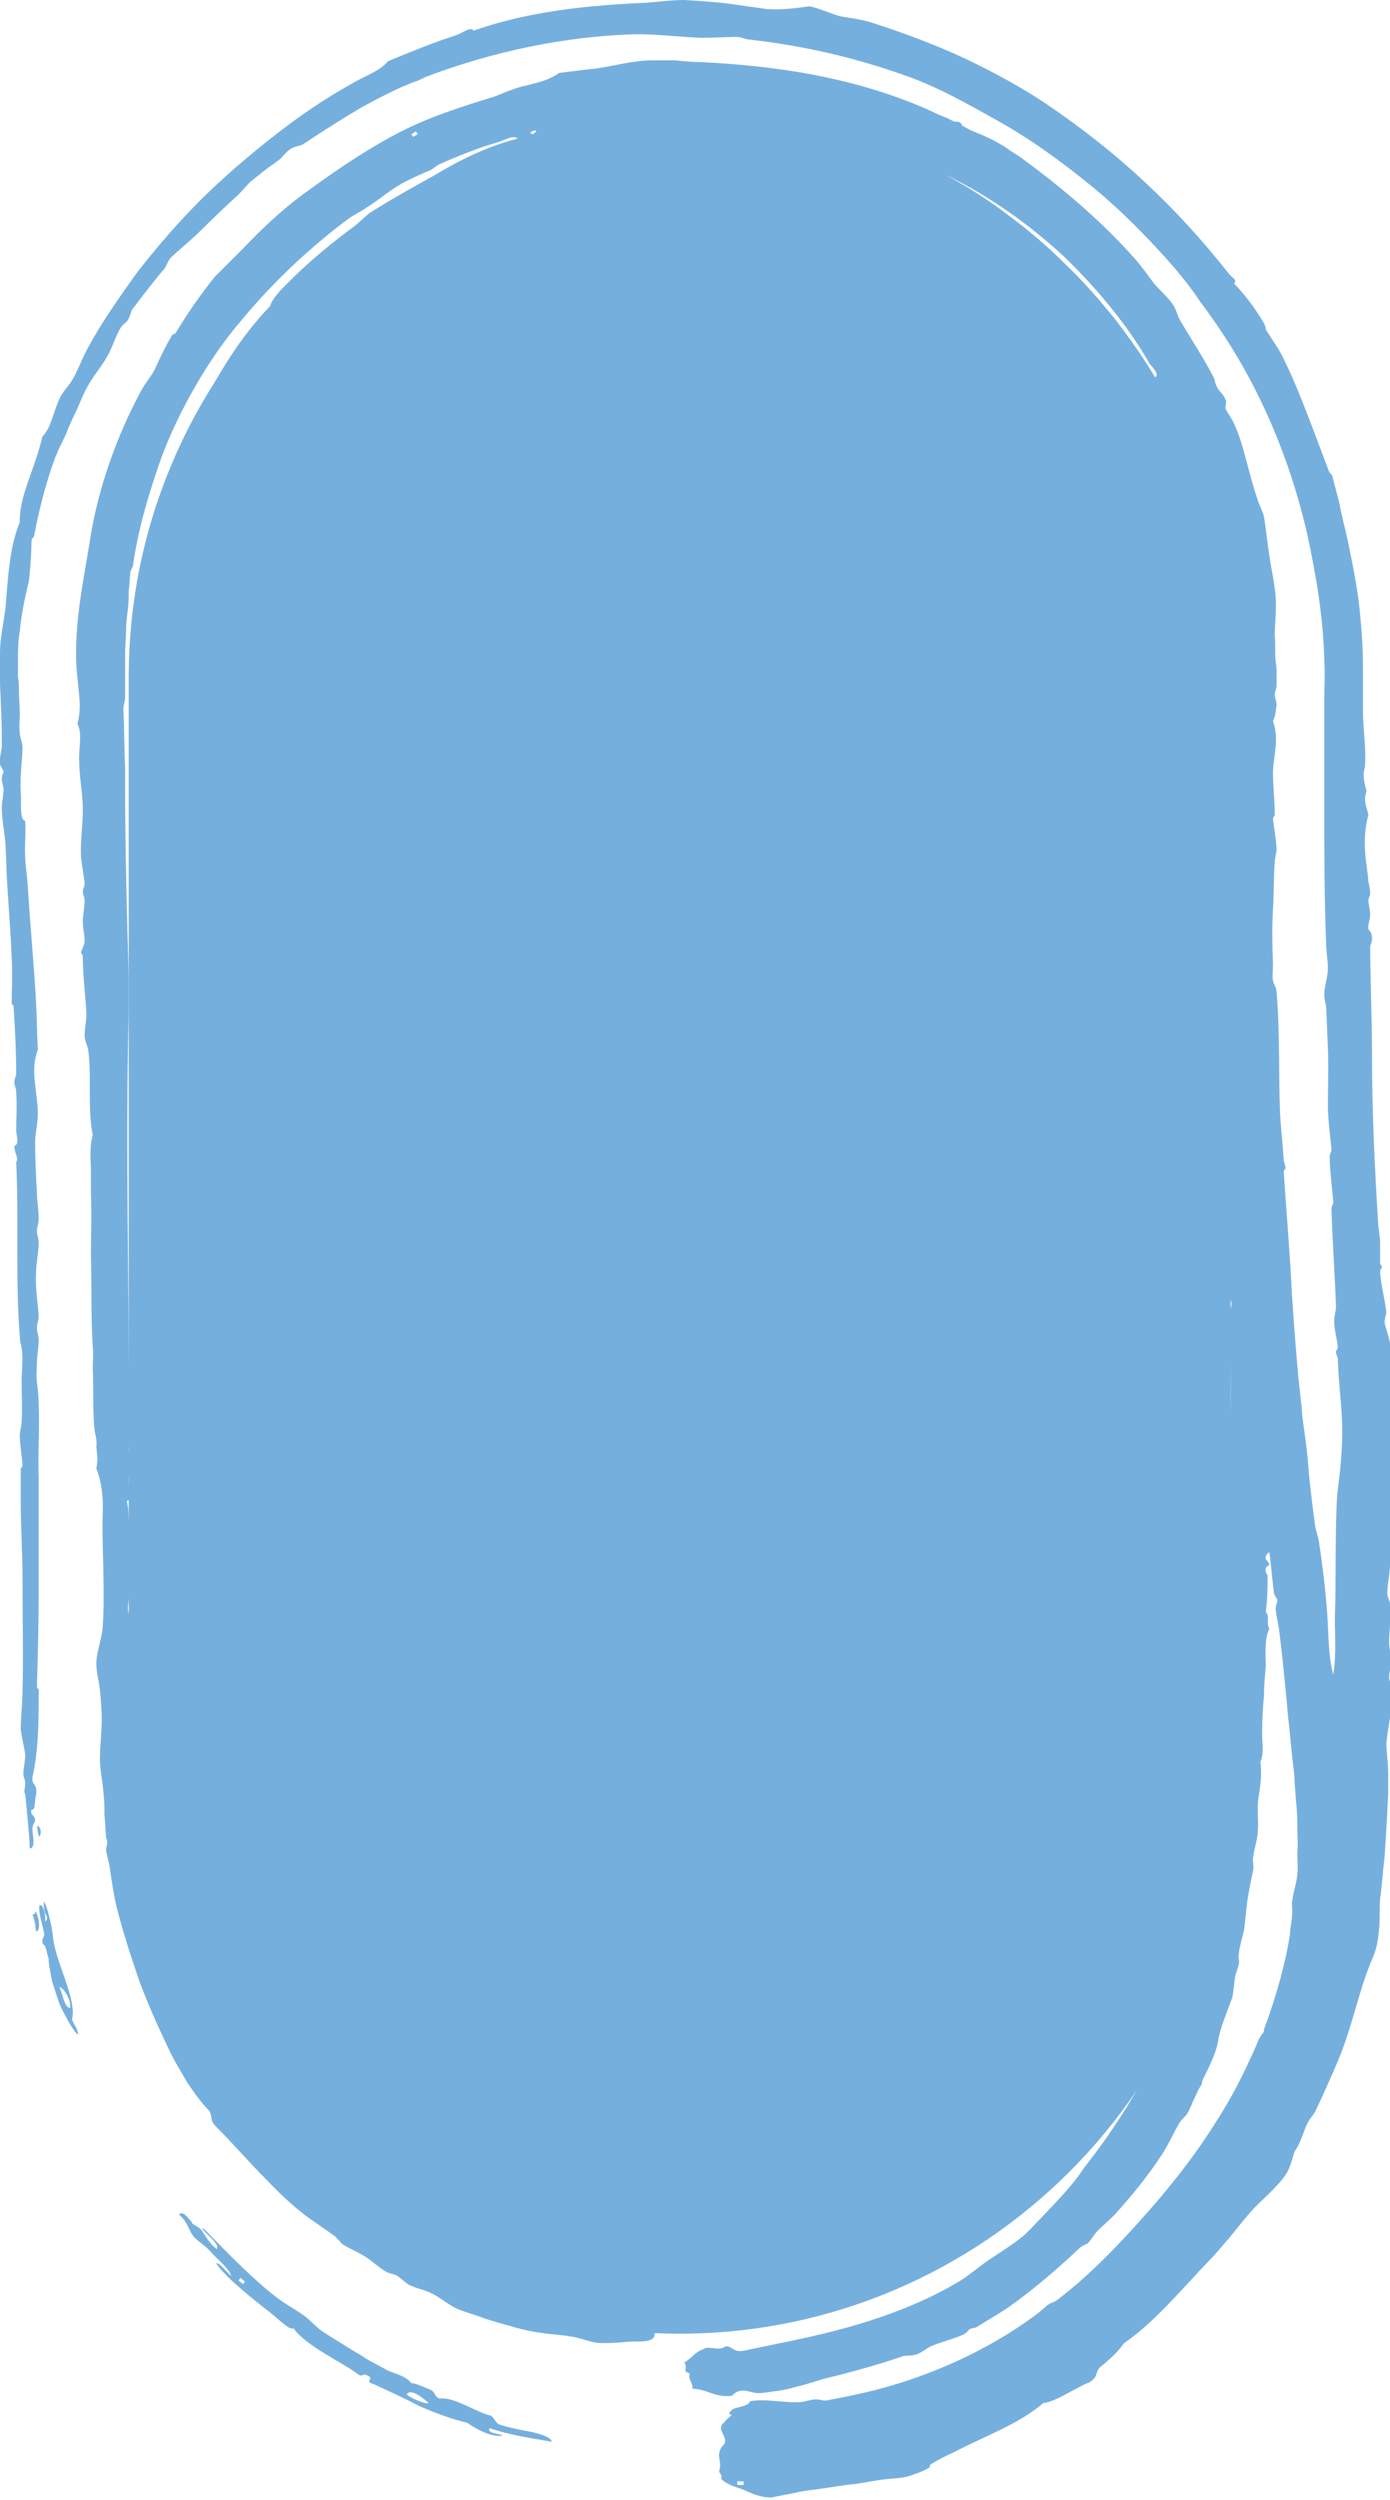 <?xml version="1.0" encoding="utf-8"?>
<!-- Generator: Adobe Illustrator 23.1.0, SVG Export Plug-In . SVG Version: 6.00 Build 0)  -->
<svg version="1.1" id="图层_1" xmlns="http://www.w3.org/2000/svg" xmlns:xlink="http://www.w3.org/1999/xlink" x="0px" y="0px"
	 viewBox="0 0 154.4 277.7" style="enable-background:new 0 0 154.4 277.7;" xml:space="preserve">
<style type="text/css">
	.st0{fill:#75AFDE;}
	.st1{fill-rule:evenodd;clip-rule:evenodd;fill:#75AFDE;}
</style>
<g id="XMLID_2_">
	<path class="st0" d="M75.5,259.2L75.5,259.2c-33.7,0-61.2-27.5-61.2-61.2V75.2C14.3,41.5,41.8,14,75.5,14l0,0
		c33.7,0,61.2,27.5,61.2,61.2V198C136.8,231.7,109.2,259.2,75.5,259.2z"/>
	<g>
		<g>
			<path class="st1" d="M51.2,232.3c-0.2,0.2-0.5-0.1-0.7-0.3C50.8,231.8,51.1,232,51.2,232.3z"/>
			<path class="st1" d="M49,233.1c0.2,0.1,0.3,0.2,0.5,0.4l-0.3,0.4c-0.2-0.1-0.3-0.2-0.4-0.1C48.5,233.6,48.9,233.3,49,233.1z"/>
			<path class="st1" d="M4.4,204c-0.2-0.1-0.2-0.8-0.3-1.2C4.6,202.9,4.6,203.6,4.4,204z"/>
			<path class="st1" d="M5,213.4c0.1-0.4-0.1-1.9-0.6-1.8c-0.2,0.6,0.3,2.1,0.5,3.1c0.1,0.6-0.4,0.5-0.1,1.3
				c0.3-0.1,0.4,1.1,0.6,1.5c0,0.7,0.2,1.6,0.4,2.6c0.3,0.9,0.6,2,1,2.9c0.6,1.2,1.4,2.7,1.9,3c-0.2-1-0.3-0.7-0.7-1.7
				c0.5-1.9-1.3-5.5-1.8-7.6c-0.3-0.9-0.3-1.8-0.5-2.8c-0.2-0.9-0.4-1.9-0.8-2.7c-0.1,0.3,0,0.8,0.1,1.3
				C5.3,212.9,5.3,213.3,5,213.4z M7.8,223c-0.6,0.1-0.8-1.4-1.2-2.3C7.1,220.8,7.9,222.1,7.8,223z"/>
			<path class="st1" d="M3.9,212.3c0.4,0.3,0.7,2.3,0.1,2.2c-0.1-0.9-0.1-1-0.4-1.9C3.8,212.7,3.9,212.6,3.9,212.3z"/>
			<path class="st1" d="M49.4,231.4c-0.6-0.6-1.2-0.8-1.7-1.1c-0.6-0.3-1.1-0.5-1.7-1.2c-0.2-0.4-0.4,0.1-0.7-0.1
				c-1.7-1.1-3.8-3.4-4.9-5c-0.5-0.3-1-0.9-1.5-1.3c-0.4-0.2-0.3-0.8-0.5-1.1s-0.7-0.5-0.9-0.8s-0.2-0.8-0.4-1.1
				c-0.6-0.7-1.3-1.5-1.8-2.3c-0.3-0.5-0.3-1.2-0.6-1.6c-0.3-0.6-0.7-1-1.1-1.6c-0.3-0.6-0.6-1.3-0.8-1.9l-0.4-0.9
				c-0.1-0.3-0.3-0.6-0.4-0.9c-0.5-1-0.8-1.9-1.3-3.1c-0.2-0.4-0.2-0.9-0.4-1.4s-0.2-1.2-0.4-1.8c-0.1-0.4-0.3-0.7-0.5-1.1
				c-0.3-0.9-0.3-1.9-0.4-2.9c0-0.5-0.1-1-0.1-1.4c0-0.2-0.1-0.4-0.2-0.7s-0.2-0.6-0.3-0.8c-0.3-5-0.5-9.9-0.2-15.1
				c-0.2-0.7-0.4-1.3-0.4-2.4c-0.3-0.9,0.6-0.2,0.5-0.8c0.2-1-0.1-2.6,0.7-2.6c0.4,0.9,0.1,3,0.9,3.4c0.4,4,0.4,7.8,0.5,11.6
				c0.1,1.5,0.4,2.8,0.5,4.2c0.1,0.8,0.1,1.6,0.2,2.4c0.1,0.5,0.3,0.9,0.4,1.4c0,0.4-0.2,0.5-0.2,0.8c0,0.4,0.1,1,0.2,1.6
				s0.3,1.2,0.4,1.4c0.2,0.6,0.4,1.2,0.6,1.7c0.2,0.6,0.4,1.1,0.7,1.8s0.8,1.5,1.1,2.2s0.3,1.5,0.7,2.3c0.7,1.9,1.8,3.9,3.1,6
				c0.2,0.3,0.5,0.6,0.7,0.9c0.2,0.3,0.2,0.8,0.4,1c0.3,0.4,0.8,0.8,1.2,1.2c0.7,1,1.5,2.1,2.3,3c0.2,0.2,0.2,0.6,0.4,0.8
				c0.3,0.4,1.4,1.1,1.9,1.7c0.2,0.2,0.3,0.5,0.5,0.8c0.4,0.4,0.8,0.6,1.3,1.3c0.1,0.1,0.4,0.4,0.4,0.4c0.1,0.1,0.3,0,0.4,0.1
				c0,0.1,0,0.7,0.3,1c0.5,0.5,1,0.8,1.3,1.1C49.5,230.6,49.6,230.9,49.4,231.4z"/>
			<path class="st1" d="M28.5,133.2c0.2-1.2,0.3-2.1,0.2-2.9c0-0.5,0.2-0.9,0.2-1.1c0.2-2.3,0.2-5.6,0-7.4c-0.3-2.9-0.1-5.7-0.2-8.7
				c0-1.5-0.1-3.4-0.2-4.5c0-0.5,0.2-0.8,0.2-1.1c0-1.2-0.1-2.6-0.2-4c-0.1-1.6-0.1-3.1-0.2-4c0-0.2,0.2-0.3,0.2-0.3
				c0-1.6-0.3-2.1-0.4-3.2c0,0,0-0.1,0.1-0.3s0.1-0.4,0.1-0.5c0-0.5-0.2-0.8-0.2-1.1c0-1.7,0.1-3.4,0-5c-0.1-1.3-0.5-2.7-0.5-4
				c0-0.8,0.2-1.1,0.2-1.3c0-0.2-0.2-0.3-0.2-0.3c0-2.4,0-5.3,0-6.9c0-0.4-0.1-0.5-0.2-0.8c0-0.3-0.1-0.7-0.1-1s0-0.5,0-0.7
				c0-0.5,0-1,0-1.6c0-1.2-0.1-2.9,0.1-4.4c0-0.4,0.1-0.8,0.2-1.2c0.2-1.8,0.7-4.1,1.3-6.4c0.7-2.3,1.5-4.6,2.3-6.6
				c1.5-4,3.5-7.8,6-11.2c1.4-1.9,2.7-3.6,4.1-5.1c2-2,4.2-3.6,6.5-5.3c0.7-0.5,1.3-1.2,2.1-1.7c2.6-1.9,4.4-2.9,6.8-3.9
				c3.7-1.5,7.5-2.6,11.6-3.1c7.5-1,15.5-0.6,22.9,2c5.3,1.9,10.3,4.6,14.7,7.7c4.2,2.8,8.9,7.5,12.3,12.4c2.3,3.2,4,6.7,5.6,10.1
				c0.6,1.2,1.2,2.3,1.6,3.5c0.9,2.6,1.5,5.2,1.9,7.9c0.1,0.7,0.2,1.3,0.3,2c0.1,0.7,0.1,1.3,0.2,2s0.1,1.3,0.1,2l0.1,1
				c0,0.3,0,0.7,0.1,1.1c0.1,2,0.3,4.1,0.3,6.1c0.1,2-0.2,4.1-0.2,6.1c0,2.2,0.1,4.2,0.2,6.3c0,2.9,0.2,6.2,0.4,8.2
				c0.1,1.8,0,3.2,0,4.5c0,2.7,0.3,5.5,0.4,8.2c0,0.8-0.2,1.6-0.2,2.4s0.3,1.5,0.4,2.4c0,0-0.2,0.6-0.2,1.1c0.1,2.2,0,4.5,0.2,6.6
				c0.1,1,0.1,1.7,0.2,2.6c0,1,0,2.2,0,2.4c0,1,0.3,1.8,0.4,2.6c0,0.5-0.2,0.8-0.2,1.1c0,0.4,0.2,0.9,0.2,1.3c0.1,2.8,0,6,0.2,9
				c0,0.7,0.3,1.4,0.4,2.1c0.1,0.9-0.1,1.8,0,2.6c0.1,1.6,0.2,3.2,0.4,4.8c0.2,3.2,0.4,6.3,0.5,9.5c0.3,6.2,0.5,12.4,0.9,18.5
				c0.3,2.6,0.5,5.3,0.7,7.9c0.1,1.3,0.2,2.6,0.3,4l0.1,2l0.1,1.9c0,0.7-0.1,1.3-0.1,2c0,0.5,0.2,1,0.2,1.5c0,1.3-0.3,2.7-0.3,4
				c-0.1,1.2-0.1,2.4-0.2,3.6c0,0.6-0.2,1.2-0.2,1.8c0,0.1,0.2,0.4,0.2,0.6c0,0.4-0.3,0.8-0.4,1.2c-0.3,2.3-0.9,4.7-1.6,7.1
				c-0.8,2.4-1.7,4.7-2.9,7c-2.2,4.6-5,8.8-7.9,12.5c-1.3,2-3.2,3.9-4.9,5.7c-0.6,0.6-1.3,1.4-1.9,1.9c-1.1,0.9-2.4,1.7-3.6,2.5
				s-2.2,1.7-3.3,2.4c-3.8,2.3-8,3.9-12.2,5.1c-4.2,1.2-8.2,1.9-11.9,2.7c-1.2,0.2-1.2-0.5-2-0.5c-0.7,0.6-1.9-0.1-2.4,0.3
				c-1,0.3-1.3,1-2.2,1.5c0.5,0.6-0.3,1,0.6,1.2c-0.2,0.8,0.4,1,0.3,1.7c1.8,0.1,2.4,1,4.4,0.8c1-1.1,2-0.3,2.9-0.3
				c0.6,0,1.1-0.1,1.8-0.2c1.2-0.1,2.4-0.5,3.6-0.8c1.2-0.4,2.3-0.7,3.6-1c2.3-0.6,4.8-1.3,7.1-2.1c0.4-0.1,1,0,1.5-0.2
				c0.6-0.2,1-0.6,1.6-0.9c1.2-0.5,2.5-0.8,3.6-1.3c0.4-0.2,0.5-0.4,0.7-0.6c0.4-0.2,0.7-0.1,0.9-0.3c1.4-0.9,2.7-1.6,3.5-2.2
				c2.6-1.8,5.7-4.5,7.7-6.4c0.4-0.4,0.8-0.5,1-0.6c0.4-0.4,0.7-1,1.1-1.4c0.6-0.6,1.3-1.2,1.9-1.8c1.9-2.1,3.7-4.3,5.2-6.6
				c0.8-1.2,1.3-2.4,2-3.6c0.3-0.5,0.7-0.7,0.9-1.1c0.2-0.3,0.5-1,0.6-1.3c0.5-0.9,0.4-1,0.8-1.6c0.3-0.4,0.2-0.7,0.3-0.8
				c0.9-1.8,1.5-3.1,1.7-4.3c0.2-1.4,1-3.2,1.6-4.9c0.1-0.7,0.2-1.5,0.3-2.3c0.1-0.4,0.3-0.9,0.4-1.3c0.1-0.5-0.1-0.7,0-1.2
				c0.1-0.9,0.4-1.8,0.6-2.7c0.1-0.9,0.2-1.9,0.3-2.8c0.2-1.5,0.5-2.8,0.7-3.8c0.1-0.4-0.1-1,0-1.4c0.1-0.9,0.4-1.7,0.5-2.7
				c0.1-0.9,0-1.9,0-2.8c0-0.9,0.2-1.7,0.3-2.6c0.1-0.9,0.1-1.7,0-2.5c0.5-1.1,0.1-2.4,0.2-3.7c0-1.2,0.1-2.6,0.2-3.7
				c0-1,0.1-2.1,0.2-3.2c0-1.3-0.2-3,0.4-4.2c-0.4-0.6,0.1-1.2-0.4-1.9c0.2-1.5,0.2-2.8,0.2-4c0-0.1-0.3-0.3-0.2-0.8
				c0-0.2,0.3-0.2,0.4-0.5c0,0-0.3-0.4-0.4-0.5c-0.1-0.4,0.2-0.7,0.4-0.8c0.2,1.5,0.3,2.9,0.5,4.5c0.1,0.4,0.3,0.6,0.4,0.8
				c0,0.3-0.2,0.5-0.2,1.1c0.1,0.8,0.3,1.6,0.4,2.4c0.4,3.2,0.7,6.4,1,9.7c0.2,1.6,0.3,3.2,0.5,4.8c0.1,0.8,0.2,1.6,0.2,2.3
				c0.1,0.9,0.1,1.7,0.2,2.5c0.1,0.9,0.1,1.8,0.1,2.6c0,0.9,0.1,1.8,0,2.7c0,0.8,0.1,1.7,0,2.4c-0.1,1.1-0.5,2.1-0.6,3.2
				c0,0.5,0.1,1,0,1.5c0,0.6-0.2,1.2-0.2,1.8c-0.4,2.9-1.5,7-2.9,10.7c0,0.5-0.2,0.4-0.4,0.8c-0.3,0.5-0.3,0.6-0.5,1.1
				c-1.4,3.1-2.6,5.6-4.7,8.8c-2.4,3.8-5.4,7.5-8.3,10.7c-2.7,3-5.7,6.1-9,8.6c-0.5,0.4-0.7,0.3-1.1,0.6c-0.5,0.4-0.8,0.7-1.2,1
				c-6.4,4.8-14,7.7-20.3,9c-0.9,0.2-2,0.4-3,0.6c-0.5,0.1-0.7-0.1-1.3-0.1c-0.5,0-1.3,0.3-1.8,0.3c-1.8,0.1-3.6-0.4-5.5-0.1
				c-0.1,0.5-1.1,0.6-1.7,0.8c-0.3,0.1-1,0.7-0.3,0.7c-0.3,0.3-0.7,0.6-0.9,0.9c-0.9,0.7,0.4,1.4,0.1,2.3c-0.9,0.9-0.6,1.5-0.5,2.3
				c0,0.7-0.3,0.7,0.1,1.2c0.1,0.1,0,0.4,0,0.4c0.5,0.6,1.5,0.9,2.4,1.2c0.9,0.4,1.9,0.9,3.2,0.9c0.8-0.2,1.6-0.3,2.5-0.5
				c0.8-0.2,1.6-0.3,2.4-0.4c1.6-0.2,3.1-0.5,4.4-0.6c0.7-0.1,1.7-0.3,2.4-0.4c1.7-0.3,2.7-0.1,4.2-0.7c0.9-0.3,1.2-0.5,1.6-0.7
				c0.1-0.1,0.1-0.4,0.2-0.4c0.8-0.5,1.8-1,2.5-1.3c3.4-1.8,7.2-3.1,10-5.5c1.3-0.1,3.4-1.6,5.1-2.3c1.2-0.7,0.4-1.2,1.6-2
				c0.8-0.7,1.7-1.5,2.2-2.3c3.5-2.4,6.5-6.1,9.5-9.2c0.7-0.7,1.5-1.7,2.3-2.6c0.8-1,1.6-2,2.3-2.8s1.4-1.4,2.1-2.1
				c0.7-0.7,1.4-1.4,1.9-2.2c0.6-1,0.7-2.1,1-2.6c0.6-0.8,0.9-2.2,1.4-3.1c0.2-0.4,0.7-0.9,0.9-1.4c0.8-1.7,1.7-3.7,2.5-5.6
				c1.6-3.9,2.3-7.9,3.8-11.3c0.5-1.2,0.6-2.2,0.7-3.3c0.1-1,0-2.1,0.1-3.2c0.2-1.4,0.3-3.1,0.5-4.7c0.1-1.7,0.2-3.3,0.3-4.9
				c0-0.8,0.1-1.5,0.1-2.3v-1.1V197c0-1.2-0.2-2.3-0.2-3.4c0.1-1.2,0.4-2.5,0.5-3.7c0-0.5,0.2-1.3,0.2-1.9c0-0.5-0.3-1-0.4-1.6
				c0-0.7,0.2-1.2,0.2-1.9s-0.2-1.4-0.2-2.1c0-1.2,0.2-2.5,0.2-3.7c0-0.6-0.3-1.1-0.4-1.6c0-0.7,0.1-1.4,0.2-2.1
				c0.1-1.2,0.3-2.4,0.4-3.7c0.1-0.7,0-1.5,0-2.1c0.1-0.7,0.3-1.3,0.4-1.9c0-0.6-0.1-1.4-0.2-2.1c0-0.7,0-1.7,0-2.4
				c-0.1-1.6-0.3-3.1-0.4-4.5c0-0.6,0.2-1.2,0.2-1.9s-0.2-1.4-0.2-2.1c0-1.6,0.1-3.1,0-4.5c-0.1-1.1-0.6-2.3-0.7-2.9
				c0-0.4,0.2-1.1,0.2-1.1c-0.2-1.7-0.6-3-0.7-4.5c0-0.3,0.2-0.5,0.2-0.5c0-0.3-0.2-0.3-0.2-0.5c0-1.3,0-2.3,0-2.6
				c-0.1-0.6-0.1-1-0.2-1.6c-0.4-6.3-0.7-12.7-0.7-18.8c0-3.9-0.2-9.1-0.2-12.2c0-0.1,0.2-0.4,0.2-0.8c0-0.8-0.3-0.9-0.4-1.1
				c-0.1-0.4,0.2-1.1,0.2-1.6c0-0.6-0.2-1.2-0.2-1.6c0-0.3,0.2-0.4,0.2-0.8s-0.1-0.8-0.2-1.3c-0.1-1.3-0.4-2.7-0.4-4.2
				c0-1.1,0.1-2.1,0.4-3.2c-0.2-0.9-0.6-1.6-0.2-2.6c-0.2-0.8-0.5-1.8-0.2-2.6c0.2-2-0.2-4.3-0.2-6.3c0-1.5,0-3.1,0-4.7
				c0-1.9-0.1-3.8-0.3-5.8c-0.2-2.6-0.8-5.6-1.4-8.5c-0.3-1.4-0.7-2.8-0.9-4c-0.3-1.2-0.6-2.3-0.8-3.1c-0.1-0.3-0.3-0.3-0.4-0.6
				c-1.9-5-3.6-9.8-5.4-13.2c-0.1-0.2-1.6-2.5-1.6-2.5c0-0.1,0-0.3-0.2-0.7c-1.2-2-2.1-3.1-3.3-4.4c0.3-0.5-0.1-0.5-0.6-1.1
				c-5.9-7.5-12.5-13.6-20.2-18.8c-2.8-1.9-5.8-3.5-8.9-5c-3.2-1.5-6.6-2.8-10.3-4c-1.5-0.5-2.8-0.6-3.8-0.8
				c-1.1-0.3-2.3-0.9-3.4-1.1c-2,0.3-3.5,0.4-4.8,0.3c-0.7-0.1-1.3-0.2-2.1-0.3c-0.7-0.1-1.4-0.2-2.1-0.3C79.3,0.2,77.6,0.1,76,0
				c-1.4,0-2.8,0.2-4.2,0.3c-6.4,0.3-12.9,0.9-19.2,3.1c-0.3-0.5-1.3,0.3-1.9,0.5c-2.5,0.8-5.2,1.9-7.6,2.9c-1,1.2-2.8,1.7-4.2,2.6
				C36,11,33.1,13,30.3,15.2s-5.6,4.6-8.1,7.1s-4.9,5.3-7,8c-2,2.8-3.9,5.5-5.3,8.1c-0.6,1-1.3,2.8-1.7,3.5C7.6,43,7,43.4,6.6,44.3
				c-0.7,1.5-0.9,3.2-1.9,4.2c-0.8,3.6-2.6,6.6-2.5,9.5c-1.2,2.9-1.3,6.3-1.6,9.6C0.4,69.2,0,70.9,0,72.5c0,0.5,0,1,0,1.6
				c0,0.5,0,1.2,0,1.6c0,0.9,0.1,1.8,0.1,2.7c0.1,1.8,0.1,3.4,0.1,4.4c0,0.6-0.3,1.4-0.2,2.1c0.1,0.3,0.3,0.5,0.4,0.8
				c0,0-0.2,0.5-0.2,0.8c0,0.4,0.2,0.9,0.2,1.1c0,0.8-0.2,1.4-0.2,2.1c0,1.4,0.3,2.6,0.4,4c0.1,1.5,0.1,3.1,0.2,4.5
				c0.2,3.1,0.4,5.7,0.5,8.2c0.1,1.8,0,4.1,0,5c0,0.2,0.2,0.3,0.2,0.3c0.2,3,0.3,5.3,0.3,7.7c0,0-0.2,0.4-0.2,0.8
				c0,0.5,0.2,0.6,0.2,1.1c0.1,1.6,0,2.8,0,4.2c0,0.7,0.4,1.5-0.2,1.8c0,0.8,0.5,1.3,0.2,1.8c0.3,6-0.1,13.3,0.4,19.3
				c0,0.5,0.1,0.8,0.2,1.3c0.2,1.3,0,2.4,0,3.7c0,1.7,0.1,3.1,0,4.5c0,0.5-0.2,1-0.2,1.6c0,0.9,0.3,2.8,0.3,3.2
				c0,0.3-0.2,0.3-0.2,0.5c0,0.6,0,1.1,0,1.6c0,0.4,0,1.7,0,1.9c0,2.8,0.2,5.7,0.2,8.7c0,4.1,0.1,8.8,0,12.4c0,1.3-0.2,3-0.2,4.2
				c0.1,1,0.4,2,0.5,2.9c0,0.7-0.2,1.5-0.2,2.1c0,0.5,0.2,0.6,0.2,1.1s-0.2,0.8,0,1.2c0.1,0.9,0.2,2,0.3,3.1s0.2,2.1,0.2,2.9
				c0.7,0,0.3-1.5,0.3-2.2c0-0.4,0.3-0.8,0.3-0.9c0-0.6-0.6-0.6-0.4-1.2c0.5,0.1,0.3-1,0.5-1.6c0.2-1.4-0.5-1-0.4-2
				c0.7-3.1,0.7-6.4,0.7-9.8c0,0-0.2,0-0.2-0.3c0.1-3.2,0.2-7.4,0.2-10.8c0-3.3,0-6.6,0-9.8c0-0.8,0-1.5,0-2.4
				c-0.1-2.8,0.1-5.4,0-8.2c0-0.9-0.1-1.8-0.2-2.6s0-1.4,0-2.1c0-0.9,0.2-1.7,0.2-2.6c0-0.4-0.2-0.9-0.2-1.3c0-0.6,0.2-0.8,0.2-1.3
				c-0.1-1.6-0.4-3.1-0.3-4.8c0-1.1,0.3-2.3,0.3-3.4c0-0.5-0.2-0.7-0.2-1.3c0-0.4,0.2-0.9,0.2-1.3c0-1-0.2-2-0.2-2.9
				c-0.1-1.8-0.2-3.8-0.2-5.6c0-1,0.3-2.1,0.3-3.2c0-2.4-0.9-4.8,0-7.1c-0.1-1.9-0.1-3.6-0.2-5.3c-0.2-4-0.7-9-0.9-12.7
				C3,97,2.8,96.1,2.8,95.2c-0.1-1.3,0.1-2.7,0-4c0,0-0.3-0.2-0.3-0.3c-0.3-0.8-0.1-2.3-0.2-2.9c-0.1-1.9,0.2-3.7,0.2-5
				c0-0.5-0.3-1.1-0.3-1.6c-0.1-0.8,0-1.5,0-2.1c0-0.9-0.1-1.8-0.1-2.7c0-0.5,0-0.9-0.1-1.4c0-0.6,0-1.1,0-1.7c0-1.1,0-2.3,0.2-3.4
				c0.1-1.1,0.3-2.3,0.5-3.3c0.1-0.4,0.4-1.9,0.5-2.2c0.2-1.6,0.3-3.7,0.3-4.5c0-0.3,0.3-0.5,0.3-0.6c0.5-2.8,1.4-6.2,2.3-8.6
				c0.3-0.8,0.8-1.8,1.2-2.6c0.3-0.8,0.6-1.5,1-2.3c0.5-1,0.9-2.2,1.5-3.2c0.6-1.1,1.5-2.1,2.1-3.2c0.6-1,0.9-2.2,1.5-3.2
				c0.3-0.4,0.6-0.6,0.7-0.7c0.3-0.4,0.5-1.1,0.5-1.2c0.8-1.1,2.9-3.8,3.7-4.7c0.1-0.1,0.3-0.7,0.6-1.1c1-1,2.2-1.9,3.3-3
				c1.5-1.5,3.3-3.2,4.3-4.1c0.4-0.4,0.9-1,1.3-1.4c0.5-0.4,1-0.8,1.5-1.2c0.5-0.4,1-0.7,1.5-1.1c0.5-0.3,0.9-1,1.4-1.3
				c0.5-0.4,1-0.3,1.5-0.6c2.1-1.4,4.3-2.8,6.5-4.1c2.2-1.2,4.2-2.2,5.8-2.8c0.7-0.2,1.3-0.6,1.4-0.6C54.8,5.7,62.9,4,70.7,3.8
				c2.4,0,4.8,0.3,7.1,0.4c1.3,0,3.3-0.1,4-0.1c0.6,0,1,0.3,1.5,0.3c6.1,0.7,11.6,2,17,3.9c3.8,1.3,7.1,3.2,10.5,5.1
				c3.6,2,7.2,4.6,10.6,7.4s6.4,5.9,9.1,9c1.1,1.3,2.1,2.6,2.6,3.4c0.4,0.6,0.9,1.2,1.3,1.8c5.2,7.2,8.8,15.6,10.8,24.3
				c1,4.6,1.8,9.4,1.9,14c0.1,1.7,0,2.9,0,4.3c0,1.3,0,2.7,0,4c0,2.6,0,5.2,0,7.8c0,5.2,0,10.2,0.2,15.3c0,1,0.2,1.9,0.2,2.9
				c0,0.9-0.4,1.9-0.4,2.9c0,0.3,0.1,0.8,0.2,1.3c0.1,1.6,0.1,2.7,0.2,4.5c0.1,2.2,0,4.3,0,6.6c0,1.3,0.3,3.6,0.4,4.8
				c0,0.3-0.2,0.4-0.2,0.8c0,1.4,0.3,3.8,0.4,5c0,0.3-0.2,0.4-0.2,0.8c0.1,3.5,0.4,7.7,0.5,10.8c0,0.6-0.2,1-0.2,1.6
				c0,1,0.3,1.9,0.4,2.9c0,0.3-0.2,0.4-0.2,0.5c0,0.4,0.2,0.6,0.2,0.8c0.1,3.1,0.5,5.5,0.5,8.2c0,1.1-0.1,2.6-0.2,3.7
				c-0.1,1.3-0.3,2.4-0.4,3.7c-0.2,4.1-0.1,9.4-0.2,12.4c-0.1,2.1,0.2,4.7-0.2,7.1c-0.6-2.2-0.5-4.7-0.7-7.1
				c-0.2-2.6-0.5-5.1-0.9-7.7c-0.1-0.6-0.3-1.1-0.4-1.6c-0.3-2.2-0.5-3.9-0.7-5.8c-0.1-1.3-0.2-2.6-0.4-4c-0.2-1.5-0.4-2.6-0.4-3.4
				c-0.5-4.1-0.8-8.3-1.1-12.7c-0.2-4.4-0.6-8.9-0.9-13.5c0-0.3,0.2-0.3,0.2-0.5c0,0-0.1-0.5-0.2-0.8c-0.1-1.6-0.3-3.4-0.4-5
				c-0.2-4.4,0-9.1-0.4-13.7c0-0.5-0.3-0.8-0.4-1.3c-0.1-0.5,0-1.3,0-1.8c-0.1-2.3-0.1-4.3,0-6.1c0.1-1.5,0.1-4.3,0.2-5.3
				c0-0.3,0.2-1.1,0.2-1.3c0-0.8-0.3-2.7-0.4-3.4c0-0.3,0.2-0.3,0.2-0.5c0-1.6-0.2-3.2-0.2-4.8c0.1-2,0.7-3.7,0-5.6
				c0.3-0.6,0.3-1.2,0.4-1.8c0-0.4-0.2-0.9-0.2-1.1c0-0.5,0.2-0.6,0.2-1.1c0-0.4,0-0.8,0-1.2c0-0.4,0-0.9-0.1-1.4
				c-0.1-0.9,0-1.9-0.1-2.8c0-1.5,0.2-2.9,0.1-4.4c-0.1-1.5-0.5-3.1-0.7-4.6c-0.3-1.9-0.4-3.2-0.6-4.3c-0.1-0.6-0.6-1.4-0.7-1.9
				c-1.1-3.2-1.5-6-2.6-8.4c-0.3-0.7-0.7-1.1-1-1.8c0,0,0.1-0.5,0.1-0.7c-0.3-1-0.8-1-1.1-1.8c-0.2-0.4-0.1-0.6-0.4-1.1
				c-1.1-2.1-2.5-4.2-3.6-6.1c-0.4-0.7-0.4-1.2-0.9-1.9c-0.6-0.8-1.3-1.4-2-2.2c-0.6-0.8-1.3-1.8-2-2.6c-4.1-4.7-9.1-8.7-12.8-11.4
				c-0.4-0.3-1-0.6-1.5-1c-1.3-0.9-3-1.6-4-2c-0.4-0.2-0.6-0.3-1.1-0.6c0.1,0,0-0.2-0.2-0.3c-0.3-0.2-0.4,0-0.6-0.1
				c-0.3-0.1-0.7-0.4-1.1-0.5c-1-0.4-1.7-0.8-2.7-1.2C94.3,8.5,86,7.3,77.9,6.9c-1,0-1.9-0.1-2.9-0.2c-1,0-2,0-2.9,0
				c-2,0.1-3.9,0.6-5.8,0.9c-1,0.1-2.6,0.3-4.2,0.5C60.9,9,59.2,9.3,58,9.6c-1.1,0.3-2,0.7-3,1.1c-3.9,1.2-7.7,2.4-11.2,4.3
				c-3.9,2.1-7,4.3-10.3,6.7c-2.4,1.8-4.5,3.8-6.5,5.9c-0.3,0.3-1,1-1.6,1.6s-1.3,1.3-1.5,1.5c-0.5,0.6-1.5,1.9-2.4,3.2
				s-1.7,2.6-2,3.1c-0.1,0.1-0.4,0.2-0.3,0.1c-0.8,1.3-1.4,2.6-2,3.9c-0.3,0.6-0.7,1.1-1.1,1.7c-0.4,0.6-0.7,1.2-1,1.8
				c-2.5,4.9-4.4,10.5-5.2,16.1c-0.6,3.7-1.7,8.8-1.4,13.6c0.1,1.1,0.2,2.1,0.3,3.1s0.1,2-0.2,3.1c0.6,1.1,0.1,2.7,0.2,4.2
				c0,1.6,0.4,3.6,0.4,5.3c0,1.9-0.3,3.6-0.2,5.3c0.1,1,0.3,1.9,0.4,2.9c0,0.4-0.2,0.7-0.2,0.8c0,0.5,0.2,0.8,0.2,1.1
				c0,0.8-0.2,1.6-0.2,2.4s0.2,1.4,0.2,2.1c0,0.4-0.4,1.2-0.4,1.3c0,0.1,0.2,0.2,0.2,0.5c0,2.1,0.3,4.3,0.4,6.3
				c0,0.8-0.2,1.6-0.2,2.4c0,0.6,0.3,1.1,0.4,1.6c0.4,3.1-0.1,6.3,0.5,9.5c-0.4,1.3-0.2,2.8-0.2,4.2c0,0.2,0,1.4,0,2.1
				c0.1,3,0,4.8,0,6.9c0.1,4.2,0,6.9,0.2,10.3c0.1,1,0,1.7,0,2.1c0.1,2.5,0,5.5,0.2,7.1c0.1,0.7,0.3,1.1,0.2,1.9
				c0.1,1.2,0.2,1.3,0,2.4c0.6,1.5,0.8,3.3,0.7,5.3c-0.1,2.8,0.3,8.6,0,12.4c-0.1,1.3-0.7,2.7-0.7,4c0,0.9,0.3,2,0.4,2.9
				c0.1,1.1,0.2,2.2,0.2,3.2c0,1.6-0.2,3-0.2,4.5c0,1.2,0.3,2.4,0.4,3.8c0.1,0.8,0.1,1.6,0.1,2.4c0.1,0.8,0.1,1.7,0.2,2.6
				c0.3,0.4-0.1,1,0,1.4c0.1,0.6,0.3,1.2,0.4,1.9c0.2,1.4,0.4,2.7,0.7,4.1c0.7,2.8,1.6,5.6,2.6,8.5c0.9,2.4,2,4.9,3.2,7.4
				c0.6,1.3,1.4,2.6,2.1,3.8c0.8,1.2,1.6,2.3,2.4,3.1c0.5,0.7,0,1,0.8,1.8c1.8,1.8,3.7,4,5.6,5.9c1.9,2,3.8,3.7,5.5,4.8
				c0.7,0.5,1.3,0.9,2,1.4c0.4,0.3,0.7,0.8,1,1c0.8,0.5,1.6,0.8,2.4,1.3c0.7,0.4,1.5,1.2,2.2,1.6c0.4,0.3,0.8,0.3,1.3,0.5
				c0.5,0.3,0.9,0.7,1.3,1c0.9,0.5,1.9,0.6,2.8,1.1c0.8,0.4,1.6,1.1,2.6,1.6c0.9,0.4,2.1,0.7,3.1,1.1c1.2,0.4,2.4,0.7,3.4,1
				c1.1,0.3,2,0.5,2.9,0.6c1.1,0.2,2.2,0.2,3.2,0.4c1,0.1,1.8,0.5,2.9,0.7c1.1,0.1,2.5,0,3.5-0.1s3,0.2,3-0.8
				c0.3-0.5-0.7-0.6-1.3-0.8c-0.3-0.1-0.8-0.2-1.3-0.3c-1.8-0.4-4.2-0.8-6.4-1.1c-1.1-0.2-2.1-0.2-3.1-0.4c-4.5-0.9-9-3.2-12.6-4.8
				c-0.8-0.3-1.6-0.5-2.4-0.9c-0.8-0.3-1.4-0.6-1.8-1.3c-0.6-0.1-1.5-0.5-2.4-1.1s-1.8-1.3-2.6-1.9c-0.8-0.8-1.4-1.3-1.8-1.9
				c-5-3.4-9.2-8.6-12.7-13.9c-1.7-2.6-3.2-5.2-4.4-7.9c-0.6-1.3-1.1-2.7-1.7-4c-0.5-1.4-1-2.7-1.3-4c-1.3-4.3-2.1-8.6-2.3-12.8
				c-0.1-2.1-0.1-4.2-0.1-6.4s0-4.3,0.1-6.5c0-1.4-0.2-2.9-0.2-4.5s0-3.2,0-4.8c0.3-0.4-0.2-0.7-0.2-1.3s0.2-1.4,0.2-2.1
				c0-1.4-0.1-2.8,0.2-3.7c-0.4-1.7-0.1-4.4-0.5-6.1c0.1-0.5,0.5,0.4,0.4-0.8c-0.2-0.3-0.2-1.1-0.2-1.9c0.4-0.6,0.3-2,0-2.9
				c0.2-4.2,0-8.5,0-12.7c-0.1-11.1-0.3-25.1,0-36.2c0-1.3,0-2.5,0-3.7c-0.2-7.1-0.4-14.1-0.4-21.1c0-0.8,0-1.4,0-2.1
				c-0.1-2.1-0.1-5.3-0.2-6.6c0-0.5,0.2-0.9,0.2-1.3c0-1.6,0-3.3,0-4.9c0-0.8,0.1-1.7,0.1-2.5s0.1-1.6,0.2-2.4
				c0.1-0.7,0.1-1.4,0.1-2.1c0.1-0.7,0.1-1.4,0.2-2.2c0,0,0.3-0.4,0.3-0.8c0.6-4.1,1.8-8,3.1-11.7c1-2.7,2.3-5.4,3.8-8
				s3.2-5.1,5.1-7.3c3.7-4.5,8-8.4,11.9-11.3c0.7-0.5,1.4-0.8,2.1-1.3c1.3-0.8,2.4-1.8,3.8-2.6c1.1-0.6,2.7-1.3,3.2-1.5
				c0.4-0.2,0.8-0.6,0.9-0.6c2.2-1,4.5-1.9,6.6-2.5c0.5-0.1,1.7-0.9,2.2-0.4c-3.6,0.9-6.8,2.6-9.3,4.1c-2,1.1-5.2,2.9-7.2,4.2
				c-0.5,0.4-1.1,1-1.6,1.4c-2.6,1.9-5.1,4-7.1,6C31.4,32,30.3,33,30,34c-3.2,3.3-6.2,8-8.2,12.6c-0.3,0.7-1,2-1.1,2.7
				c0,0.1,0.1,0.5,0.1,0.6c-0.2,0.5-0.7,1-0.9,1.6c-0.4,1-0.7,1.8-1,2.6s-0.5,1.5-0.8,2.3c-0.4,1.2-0.5,2.5-1.2,3.5
				c-0.1,0.8-0.2,1.7-0.4,2.7c-0.1,1-0.2,2-0.3,3.1c-0.1,0.7-0.1,2-0.1,2.1c0,0.2-0.2,0.3-0.2,0.5c-0.1,1,0.1,1.9,0.1,2.9
				c-0.1,1.1-0.1,2.4-0.1,3.7c0,1.3-0.1,2.7-0.1,4c0,2.5,0.3,4.6,1.5,4.9c1,0.3,1.7-0.4,2.1-1.3c0.1-0.3,0-1.1,0.2-1.8
				c0.1-0.6,0.2-1.3,0.5-1.6c0-1-0.1-2.1-0.2-3.2c-0.1-1-0.1-2-0.2-3.1c-0.1-1,0-2.1,0-3.1c0-1.1,0.1-2.1,0.2-3.2
				c0.1-0.4,0-1,0.1-1.5s0.4-0.9,0.4-1.4c0.2-1,0.1-2.2,0.4-3.2c0.1-0.4,0.5-1,0.6-1.4c0.2-0.6,0.1-1.1,0.4-1.7
				c0.2-0.5,0.5-0.9,0.6-1.3c0.6-1.6,0.7-3,1.8-4c0.3-1.6,1.2-3.3,1.7-4.6c0.4-0.8,0.4-0.7,0.7-1.3c0.5-1.1,1.1-2.1,1.7-3.2
				c0.6-1,1.2-2.1,1.9-3c0.6-0.7,1.3-1.3,1.9-2c0.5-0.5,0.8-1.3,1.2-1.9c1.9-2.5,4.1-4.5,6.5-6.4s4.9-3.5,7.6-5.2
				c1-0.7,2.1-1.4,3.2-2.1c0,0,0.5,0,0.8-0.1c0.8-0.4,2-1.1,2.9-1.5c7.3-3.3,15.3-5.1,23.5-5c3.7,0,8,0.5,11.2,1.4
				c0.6,0.1,1.3,0.3,2,0.5s1.5,0.4,2.3,0.7c1.5,0.5,3.1,1.1,4.1,1.8c0.2,0.1,0.4,0,0.5,0c3.6,1.5,7.3,3.5,9,4.8
				c2.5,1.8,5.6,3.8,8.2,6.4c2.9,2.8,5.1,5.8,7.8,9.4c1,1.3,1.5,2.1,2,2.9c0.5,0.7,1,1.5,1.5,2.3s1,1.6,1.4,2.4
				c0.3,0.6,0.5,1.3,0.7,1.9c2.5,5.2,4.1,10.9,5,16.6c0.5,2.9,0.7,5.7,0.8,8.6s0.1,5.8,0.2,8.7c0,0.7-0.2,1.2-0.2,1.8
				c0,0.6,0.3,1.1,0.4,1.8c0,0.4-0.2,0.6-0.2,0.8c0,1,0.3,4.2,0.4,4.8c0,0.3-0.2,0.3-0.2,0.5c0,0.4,0.2,0.6,0.2,0.8
				c0,0.5-0.2,0.6-0.2,1.1c0,1.3,0.3,2.5,0.4,3.7c0,0.4-0.2,0.6-0.2,0.8c0,0.3,0.2,0.4,0.2,0.8c0.1,1.3,0.2,2.6,0.2,4
				c0,0.6-0.2,1.4-0.2,2.1c0,1.4,0.3,2.8,0.4,4.2c0.1,2.5,0.2,5.4,0.2,8.4c0,1.7-0.2,3.4-0.2,4.5c0,0.6,0.3,1.3,0.4,1.8
				c0,0.7-0.2,1.5-0.2,2.1c0,0.3,0.2,0.4,0.2,0.8c0,0.1-0.3,0.5-0.4,0.8c0,0.7,0.1,1.4,0.2,2.1c0.1,2.7,0.6,5.3,0.7,7.9
				c0.1,1.4,0.1,2.8,0.2,4.2c0,0.3,0.2,0.7,0.2,0.8c0,0.5-0.2,0.8-0.2,1.1c0,0.4,0,1.7,0,1.9c0.1,5.3,0.3,10.4-0.4,15.6
				c-0.4-1.8-0.3-3.6-0.4-5.3c-0.1-3.9-0.4-7.6-0.7-11.1c-0.1-0.8-0.1-1.8-0.2-2.6c-0.1-0.8-0.4-1.6-0.5-2.4c0-0.3-0.1-0.9-0.1-1.4
				s-0.1-0.9-0.1-1s0.2-0.4,0.2-0.8c0-0.4-0.3-0.9-0.4-1.3c0-0.3,0.2-0.3,0.2-0.5c0-0.3-0.2-0.4-0.2-0.8c-0.1-2.1,0.3-4.4-0.2-6.6
				c0.8-3.3,0.4-7.4,0.2-11.6c-0.1-1.2-0.2-2.5-0.2-3.7c0-0.5,0.3-0.8,0.4-1.3c0-0.5-0.2-1.3-0.2-1.8c0-2.2-0.1-4.3-0.2-6.6
				c-0.1-3.9,0-6.9-0.2-10c-0.2-3-0.4-5.9-0.5-8.7c0-0.4,0.2-0.9,0.2-1.3c0-0.6-0.2-0.8-0.2-1.3c0-0.9,0.2-2,0.2-2.9
				c0-0.5-0.3-0.6-0.4-1.1c-0.1-0.5,0.2-0.9,0.2-1.3c0-0.5,0-0.6,0-1.1c0-0.6,0-1.2,0-1.6c-0.1-0.5-0.1-0.9-0.3-1.3
				c-0.2-0.8-0.4-1.5-0.6-2.3c-0.2-1.7-0.3-3.5-0.6-5.3c-0.4-2.4-1.2-5.2-1.4-6.7c-0.1-1.2-0.5-2.4-1-3.5s-1.1-2.2-1.7-3.3
				c-0.4-0.7-0.7-1.5-1-2.2s-0.6-1.4-0.8-1.8c-0.2-0.5-0.6-0.8-0.9-1.2c-0.5-0.8-0.8-1.5-1.4-2.3c-0.5-0.8-1.2-1.6-1.6-2.4
				c-0.6-0.8-1.2-0.9-1.9-1.7c-0.2-0.5-0.6-1-1-1.4c-0.5-0.4-0.9-0.8-1.3-1.1c-0.3-0.3-0.4-0.7-0.7-1c-1-1-2.2-1.9-3-2.5
				c-0.3-0.2-0.5-0.7-0.8-1c-2.7-2.3-5.9-4.5-9.1-6.4c-2.3-1.4-4.5-2.6-6.8-3.5c0,0-0.3-0.3-0.6-0.4c-0.8-0.2-1.8-0.4-2.6-0.6
				c-1.1-0.3-2-0.9-3-0.8c-0.6-0.2-1.2-0.4-1.8-0.6c-0.6-0.2-1.1-0.4-1.6-0.5s-0.7,0-1.2-0.1s-0.8-0.4-1.3-0.6
				c-1.1-0.4-1.9-0.5-2.8-0.4c-0.8,0-1.8,0-2.8-0.1s-2.1-0.2-3.2-0.3c-1.1-0.1-2.2-0.1-3.3-0.1c-1.1,0-2.1,0.1-2.9,0.2
				c-0.5,0-0.8,0.1-1.2,0.1c-1,0.1-2.1,0.4-3.1,0.6c-1.1,0.1-2.1,0.3-3.2,0.5c-1,0.1-2,0.4-3,0.6c-1.2,0.3-2.3,1.1-3.3,1.5
				c-0.8,0.4-1.6,0.6-2.3,0.9c-0.8,0.3-1.5,0.5-2.2,0.8c-0.4,0.4-1.1,0.8-1.3,1.2c-0.5,0.3-0.7,0-1.2,0.2c0,0-0.2,0.5-0.3,0.5
				c-0.2,0.2-0.6,0.3-0.8,0.5c-1.2,0.7-2.6,1.3-3.5,2.1c-1.8,1.9-4,3.7-6,5.7s-3.8,4.1-5,6.3c-1.6,2.2-4.1,6-4.6,8.6
				c-1.5,1.9-2.1,4.4-2.8,6.7c-0.2,0.7-0.4,1.3-0.6,2s-0.4,1.4-0.6,2.1c0,0.3,0,1.1,0,1.2c0,0.1-0.2,0.1-0.3,0.4
				c-0.1,0.7,0,1.3-0.1,2c-0.2,1-0.4,2.1-0.6,3.1c-0.2,1.2-0.6,2.4-0.6,3.5c0,0.6,0,1.2,0.1,1.8c0.1,0.6,0.2,1.2,0.3,1.7
				c0,0.3,0.1,0.6,0.1,0.9s0.1,0.7,0.1,1c0,0.7,0,1.4-0.1,2c0.4,1.1,0.3,2,0,2.9c0.6,2,0.5,4.1,0.7,6.1c0.1,1.1,0.3,2.1,0.4,3.2
				c0,1.1-0.2,1.4,0,2.1c0.2,0.9,0.1,4.2,0.2,5c0,0.5,0.1,0.9,0.2,1.1c0,0.2-0.2,0.3-0.2,0.3c0.1,1.7,0.3,4.5,0.5,5
				c0.3,0.8,0,1.9,0,2.6c-0.1,3.3,0.2,5.2,0.7,7.7c0.1,0.6,0,1-0.2,1.3c-0.2,0.7,0.7,0.8,0.2,1.1c0.3,1.2,0,1.6,0,2.9
				c0.4,0.1,0.4,0.4,0.4,0.8s-0.2,0.8-0.2,0.8c0,0.4,0.2,0.6,0.2,0.8c0,1.1-0.4,2.2-0.4,3.2c0,0.8,0.3,1.4,0.5,2.1
				c0.4,1.9,0.5,4.9,0.7,7.7C28.7,134.9,28.4,133.7,28.5,133.2z M128.3,41.9c-1.3-2.2-2.8-4.3-4.4-6.4c-1.7-2.1-3.5-4.2-5.5-6.1
				c-2-2-4.1-3.8-6.4-5.5c-2.2-1.7-4.6-3.2-7-4.5c4.8,2.3,9.3,5.5,13.2,9.1c3.8,3.7,7.1,7.7,9.5,11.9
				C127.9,40.7,128.9,41.6,128.3,41.9z M59.2,14.9C58.2,14.7,60.4,14.1,59.2,14.9L59.2,14.9z M46.4,14.9l-0.5,0.3l-0.2-0.3l0.5-0.3
				L46.4,14.9z M81.9,275.6h0.7v0.4h-0.7V275.6z"/>
			<path class="st1" d="M75.5,247.7c0.3,0.6-1.1,0.7-1.3,0.3c-0.4,0.4-1.2,0.2-1.8,0.5c-0.3,0.1-1.1,0.1-1.8,0.2
				c-0.4,0.1-0.6,0.3-0.9,0.3c-0.7,0-1.5-0.1-2.3-0.1c-0.8-0.1-1.6-0.2-2.4-0.2c-0.5,0-0.9-0.1-1.3-0.1c-0.1,0-0.7-0.2-1.3-0.3
				c-1.3-0.3-2.5-0.4-3.5-0.7c-2.1-0.6-4-1.7-6-2.6c-0.3-0.2-0.7-0.2-1.1-0.4c-1-0.5-2.4-1.6-3.8-2.4c-0.3-0.2-0.9-0.1-0.9-0.6
				c-1.7-0.3-3.7-1.3-5.6-2.7c-1.9-1.4-3.8-3.1-5.2-4.6c-1-0.5-2.6-2-3.8-3.5c-0.3-0.3-0.8-0.8-1-1c-0.2-0.3,0.5-1-0.3-0.7
				c-0.6-0.6-1.1-1.3-1.6-2.1s-0.9-1.6-1.5-2.4c-0.4-0.5-0.8-1-1.1-1.5c-0.4-0.5-0.8-1-1.1-1.6c-0.3-0.6-0.4-1.4-0.7-2
				c-0.4-0.9-0.9-1.5-1.4-2.5c0,0-0.1-0.2-0.1-0.4c-0.1-0.2-0.2-0.5-0.3-0.7c-0.2-0.4-0.4-0.9-0.6-1.5s-0.4-1.2-0.6-1.9
				c-0.2-0.6-0.1-1.3-0.3-1.9c-0.2-0.6-0.6-1.2-0.8-1.8c-0.2-0.7-0.2-1.4-0.4-2.1c-0.2-1-0.4-1.9-0.6-3c-0.1-1-0.3-2.1-0.4-3.4
				c0-0.7,0-1.4,0-2.1c0-0.7,0-1.6,0-2.4c-0.1-2.1,0-4,0-6.1c0-0.9-0.6-2.1,0-2.9c-0.3-2.8-0.3-5.7-0.4-8.7c0-1-0.1-2.1-0.2-3.2
				c0-0.2,0.2-0.4,0.2-0.8c-0.2-2.1-0.4-5.9-0.7-8.2c-0.3-2-0.5-3.9,0.2-5.8c-0.3-2.1-0.2-5.2-0.4-7.1c0-0.8-0.2-1.3,0-2.1
				c-0.2-0.9-0.3-1.8-0.5-2.6c0.3-3.9,0.1-7.7-0.2-11.6c-0.1-1.7-0.4-3.6-0.4-5.3c0-1.1,0.3-2.3,0.4-3.4c0.1-2.2-0.1-4.5-0.2-6.9
				c-0.1-1.6-0.2-3.1-0.2-4.8c0-0.6,0.5-1.5,0.2-2.4c0-0.1-0.3-0.2-0.4-0.3c-0.2-1.1-0.1-3-0.2-4.2c-0.1-1.8-0.3-3.5-0.4-5.3
				c0-1.5,0.3-3,0-5c-0.1-0.5-0.3-1-0.4-1.6c0-0.8,0.4-1.7,0-2.4c0.6-1.2,0.4-3.5,1.2-4.2c1.2-0.4,1.7,0.5,2.5,0
				c0.4,1.2,0.7,2.7,0.2,4c0.5,2.2,0.1,4.6,0.2,6.9c0,2.7,0.3,5,0.4,8.2c0,0.4,0.2,0.5,0.2,0.8c0,0.2-0.2,0.3-0.2,0.5
				c0.1,2.8,0.5,6.7,0.5,10.3c0,1,0,2.1,0,3.2c0,0.8-0.2,1.8-0.2,2.6c0.1,3.1,0.1,6.7,0.2,9.8c0,0.2-0.2,0.3-0.2,0.5
				c0,0.3,0.2,0.5,0.2,1.3c0,1-0.1,2.2,0,4c0,0.3,0.2,0.6,0.2,1.1c0,0.3-0.2,0.8-0.2,0.8c0,0.8,0.3,1.4,0.4,2.1
				c0,0.7-0.2,1.4-0.2,2.1c0,1,0.3,1.9,0.4,2.9c0,1.1-0.2,2.1-0.2,3.2c0,0.3,0,0.7,0,1.1c0-0.1,0.3,0.1,0.2,0.3
				c-0.3,0.3,0,4.5,0.2,6.3c0,0.4,0.3,0.8,0.4,1.3c0,0.5,0,1.3,0,1.9c0,0.1,0.2,0.3,0.2,0.5c-0.1,0.6,0.1,2.2,0.2,3.4
				c0.1,2.2,0.1,4.4,0.2,6.6c0,1,0,1.9,0,2.9c0,0.7-0.2,1.6-0.2,2.4c0,1.3,0.3,2.6,0.4,4c0,1.4-0.2,2.8-0.2,4.2
				c0,2.4,0.3,4.8,0.4,7.1c0,0.1-0.2,0.7-0.2,1s0.2,0.4,0.2,0.7c0,0.6-0.1,1.2-0.1,1.8s-0.1,1.2,0,1.8c0,0.8,0.2,1.6,0.3,2.4
				c0.1,0.8,0.2,1.6,0.4,2.5c0.1,0.5,0.5,1.1,0.1,1.6c0.8,1.7,1.3,3.5,2.1,5.7c0.3,1.1,2.1,4.3,2.8,5.9c0.2,0.4,0.4,0.8,0.6,1.2
				c0.4,0.7,0.9,1.3,1.3,1.8c0.4,0.6,0.7,1.2,0.9,1.9c0.9,0.7,2.7,2.9,2.8,4c1.8,1.4,3.3,3.8,5.5,4.9c1.5,1.6,4,3.3,6.5,5.2
				c0.8,0.7,1.7,1.3,2.6,1.9c0.9,0.5,1.8,1,2.8,1c1,0.4,1.2,0.4,2.4,1c0.8,0.1,1.7,0,2.3,0.6c1.4,0,3,1,5,1.4
				c0.6,0.1,1.3,0.1,1.9,0.2c0.6,0.1,1.3,0.5,2,0.6c0.6,0.1,1.2,0,1.7,0.1c0.8,0.2,1.5,0.4,2.1,0.6c0.6,0.1,1.2,0.2,1.7-0.2
				c0.5,0.4,1.2,0.5,2.1,0.6C74,247.4,74.8,247.5,75.5,247.7z"/>
			<path class="st1" d="M48.8,266.4c-0.7-0.3-0.3-0.8-1.3-1.1c-0.7-0.3-1.4-0.6-1.8-0.6c-0.7-0.9-2.1-1.1-2.8-1.5s-1.5-0.8-2.2-1.2
				c-0.7-0.5-1.5-0.9-2.1-1.3c-1.1-0.7-1.8-1.1-2.7-1.7s-1.6-1.5-2.4-2c-0.9-0.6-1.8-1.1-2.6-1.7c-2.3-1.7-5.3-4.7-8.2-7.7
				c-0.1-0.1-0.4-0.2-0.1,0.1c0.6,0.7,1.8,1.6,1.5,2.1c-0.8-0.5-1.4-1.7-1.8-2.2c-0.4-0.4-1-0.5-1-0.8c-0.6-0.7-1.1-1.3-1.4-0.8
				c0.9,0.7,1,1.6,1.6,2.4c0.4,0.5,1.3,1,1.9,1.7c0.8,0.9,2,1.8,2.3,2.7c-0.5-0.4-1.4-1.6-1.7-1.4c1.2,1.7,4.4,4.2,6.2,5.6
				c1.3,1.1,2,1.8,2.4,1.6c1.4,2,5.5,3.8,7.3,5.2c0.5,0.2,0.4-0.3,1,0.1c0.7,0.3-0.5,0.6,0.6,0.9c1.5,0.7,3.3,1.5,5,2.4
				c1.8,0.8,3.7,1.5,5.4,1.9c1,0.7,2.8,1.7,4,1.4c-0.6-0.2-1.9-0.3-1.5-0.8c2,0.7,4.5,1.1,6.9,1.5c-0.1-0.5-1.1-0.8-2.3-1.1
				c-1.2-0.2-2.6-0.5-3.5-0.8c-0.6-0.3-0.5-0.7-1-1C52.8,267.9,50.5,266.2,48.8,266.4z M26.7,253l0.5,0.4l-0.2,0.3l-0.5-0.4
				L26.7,253z M47.6,266.9c-0.3,0.2-2.4-0.7-2.4-1C45.7,265.2,47.3,266.6,47.6,266.9z"/>
		</g>
	</g>
</g>
</svg>
